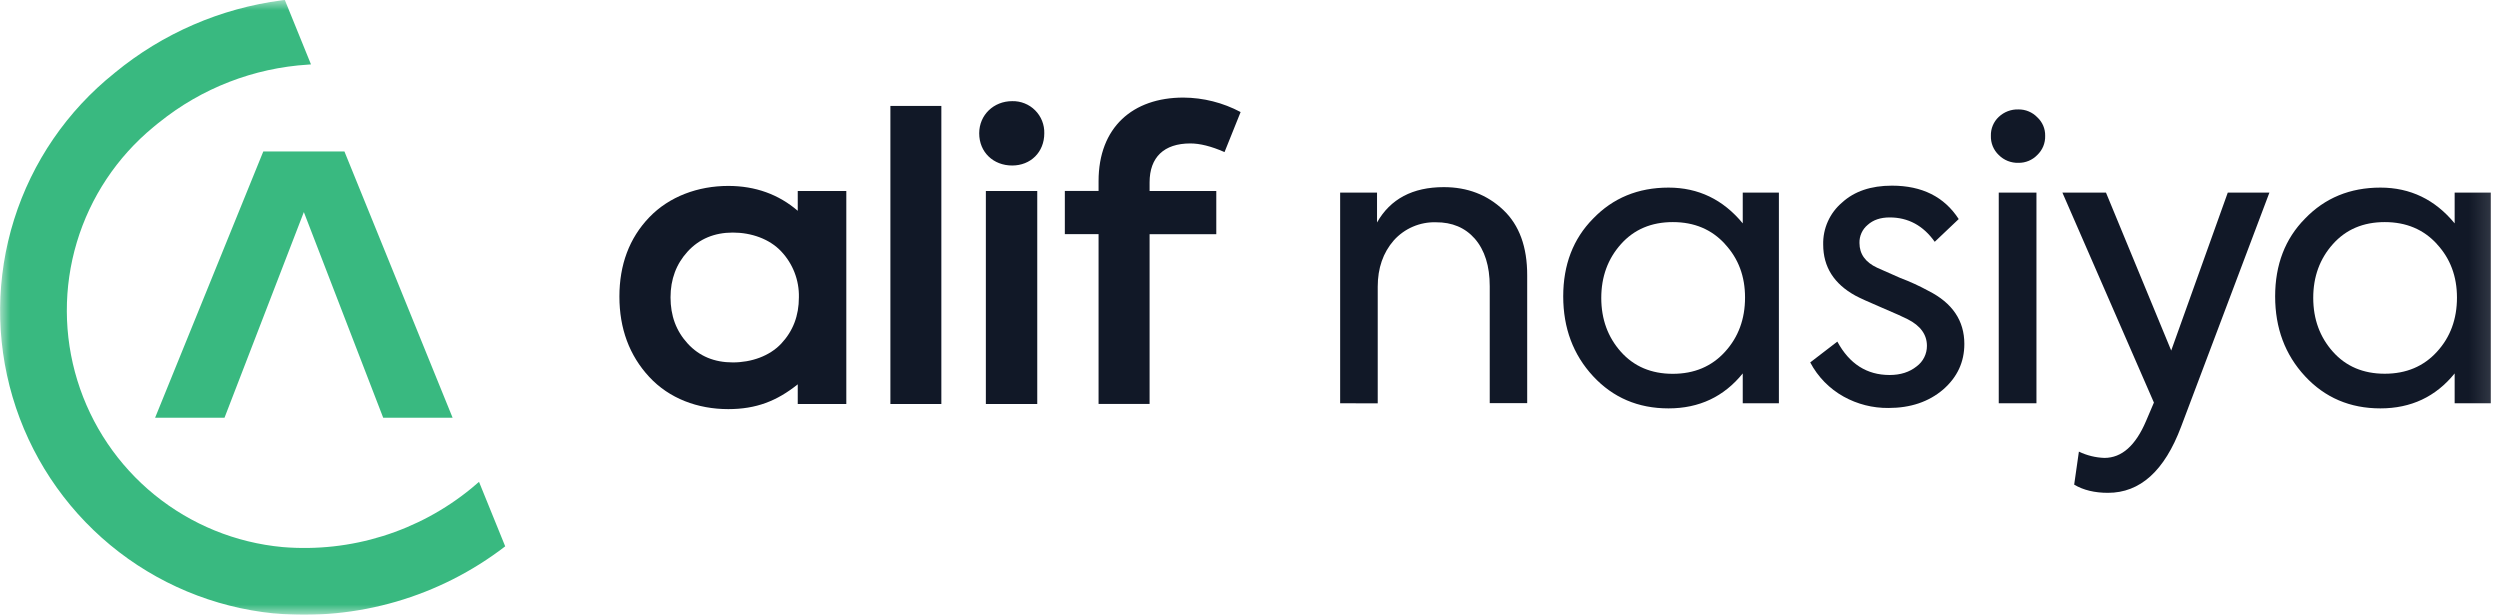 <svg width="122" height="30" viewBox="0 0 122 30" fill="none" xmlns="http://www.w3.org/2000/svg">
<mask id="mask0_321_3509" style="mask-type:luminance" maskUnits="userSpaceOnUse" x="0" y="0" width="122" height="30">
<path d="M121.875 0H0V30H121.875V0Z" fill="white"/>
</mask>
<g mask="url(#mask0_321_3509)">
<path d="M13.4 29.935H13.373H13.365C10.43 29.64 7.65 28.478 5.378 26.596C3.107 24.714 1.448 22.198 0.613 19.369C-0.223 16.54 -0.196 13.527 0.688 10.713C1.573 7.899 3.276 5.413 5.58 3.571L5.61 3.545C7.943 1.627 10.768 0.404 13.763 0.014L13.9 0L15.176 3.142L15.035 3.153C12.38 3.318 9.842 4.303 7.77 5.971L7.67 6.049C7.619 6.09 7.57 6.132 7.518 6.175L7.479 6.207C5.707 7.668 4.409 9.623 3.749 11.823C3.09 14.023 3.099 16.37 3.775 18.565C4.451 20.76 5.764 22.705 7.547 24.153C9.33 25.6 11.503 26.486 13.79 26.697C17.123 26.975 20.433 25.943 23.017 23.82C23.137 23.72 23.257 23.618 23.376 23.514L24.654 26.661C21.448 29.129 17.43 30.298 13.4 29.935ZM16.808 7.391H12.849L7.569 20.385H10.956L14.828 10.349L18.7 20.385H22.087L16.808 7.391Z" fill="#39B980"/>
<path d="M45.938 5.168H43.451V19.716H45.938V5.168ZM49.394 8.077C50.294 8.077 50.961 7.426 50.961 6.506C50.967 6.298 50.93 6.092 50.854 5.899C50.777 5.706 50.662 5.531 50.515 5.384C50.369 5.237 50.194 5.122 50.001 5.045C49.808 4.968 49.602 4.931 49.394 4.936C48.494 4.936 47.785 5.607 47.785 6.506C47.785 7.426 48.474 8.077 49.394 8.077ZM50.618 9.322H48.11V19.716H50.618V9.322ZM58.09 7C58.55 7 59.107 7.135 59.757 7.422L60.542 5.468C59.681 5.01 58.722 4.767 57.747 4.762C55.277 4.762 53.61 6.215 53.61 8.837V9.318H51.964V11.425H53.61V19.712H56.1V11.429H59.355V9.322H56.1V8.9C56.1 7.676 56.8 7 58.089 7H58.09Z" fill="#111827"/>
<path d="M38.986 14.51C38.986 15.41 38.698 16.157 38.124 16.769C37.55 17.381 36.661 17.686 35.762 17.686C34.863 17.686 34.129 17.386 33.562 16.769C32.995 16.152 32.722 15.41 32.722 14.51C32.722 13.628 33.002 12.878 33.562 12.269C34.122 11.66 34.862 11.349 35.762 11.349C36.662 11.349 37.55 11.657 38.124 12.269C38.695 12.873 39.005 13.679 38.986 14.51ZM38.93 10.287C38 9.487 36.862 9.073 35.54 9.073C34.067 9.073 32.659 9.588 31.684 10.605C30.709 11.622 30.227 12.919 30.227 14.472C30.227 16.025 30.708 17.343 31.684 18.395C32.66 19.447 34.046 19.965 35.54 19.965C36.9 19.965 37.91 19.571 38.93 18.755V19.716H41.3V9.322H38.93V10.287Z" fill="#111827"/>
<path d="M65.399 19.679V9.4H67.199V10.857C67.851 9.707 68.938 9.132 70.458 9.132C71.609 9.132 72.575 9.503 73.359 10.244C74.142 10.985 74.532 12.052 74.527 13.444V19.674H72.699V13.967C72.699 12.983 72.457 12.21 71.97 11.647C71.497 11.11 70.864 10.843 70.07 10.847C69.685 10.836 69.302 10.91 68.948 11.062C68.594 11.214 68.277 11.442 68.019 11.729C67.495 12.329 67.233 13.083 67.233 13.991V19.684L65.399 19.679Z" fill="#111827"/>
<path d="M85.046 9.4H86.81V19.679H85.046V18.223C84.126 19.36 82.919 19.929 81.423 19.929C79.94 19.929 78.713 19.405 77.742 18.357C76.772 17.309 76.286 16.012 76.285 14.465C76.285 12.919 76.771 11.654 77.742 10.67C78.714 9.66 79.941 9.155 81.423 9.155C82.88 9.155 84.087 9.737 85.046 10.9V9.4ZM84.183 11.912C83.532 11.196 82.683 10.838 81.634 10.838C80.586 10.838 79.741 11.197 79.1 11.916C78.461 12.632 78.142 13.507 78.142 14.542C78.143 15.577 78.462 16.452 79.1 17.168C79.739 17.884 80.583 18.242 81.631 18.242C82.679 18.242 83.529 17.884 84.18 17.168C84.832 16.453 85.158 15.571 85.158 14.523C85.16 13.488 84.835 12.619 84.183 11.916V11.912Z" fill="#111827"/>
<path d="M89.969 19.354C89.275 18.968 88.709 18.388 88.339 17.686L89.662 16.67C90.25 17.757 91.1 18.3 92.212 18.3C92.745 18.3 93.185 18.159 93.534 17.878C93.69 17.762 93.817 17.612 93.903 17.438C93.99 17.264 94.035 17.072 94.034 16.878C94.034 16.328 93.72 15.895 93.094 15.578C92.927 15.489 92.5 15.297 91.81 15.003C91.184 14.736 90.762 14.545 90.545 14.428C89.497 13.853 88.972 13.023 88.972 11.936C88.962 11.547 89.04 11.161 89.2 10.806C89.359 10.451 89.595 10.136 89.892 9.885C90.492 9.335 91.305 9.06 92.327 9.06C93.795 9.06 94.88 9.603 95.585 10.69L94.415 11.8C93.854 11.007 93.12 10.61 92.215 10.611C91.767 10.611 91.41 10.732 91.142 10.975C91.012 11.082 90.91 11.217 90.84 11.37C90.771 11.523 90.737 11.689 90.742 11.857C90.742 12.394 91.029 12.797 91.604 13.065L92.735 13.565C93.209 13.743 93.67 13.955 94.115 14.198C95.278 14.786 95.86 15.649 95.86 16.786C95.86 17.668 95.515 18.409 94.825 19.009C94.121 19.609 93.233 19.909 92.16 19.909C91.393 19.917 90.638 19.726 89.969 19.354Z" fill="#111827"/>
<path d="M97.539 7.564C97.412 7.444 97.313 7.298 97.246 7.136C97.18 6.974 97.149 6.8 97.155 6.625C97.15 6.453 97.182 6.282 97.248 6.124C97.314 5.965 97.413 5.822 97.539 5.705C97.667 5.584 97.818 5.489 97.983 5.426C98.148 5.364 98.323 5.334 98.5 5.34C98.671 5.338 98.841 5.37 99 5.437C99.158 5.503 99.301 5.6 99.42 5.724C99.544 5.838 99.642 5.978 99.709 6.133C99.775 6.288 99.807 6.455 99.804 6.624C99.81 6.799 99.778 6.973 99.713 7.135C99.646 7.297 99.546 7.443 99.42 7.563C99.301 7.687 99.158 7.784 99 7.85C98.841 7.916 98.671 7.949 98.5 7.946C98.322 7.952 98.145 7.92 97.98 7.855C97.814 7.789 97.664 7.69 97.539 7.564ZM99.379 19.679H97.539V9.4H99.379V19.679Z" fill="#111827"/>
<path d="M108.715 9.4H110.747L106.435 20.83C105.628 22.977 104.44 24.05 102.868 24.05C102.216 24.05 101.667 23.917 101.22 23.65L101.45 22.039C101.839 22.227 102.263 22.331 102.695 22.346C103.54 22.346 104.217 21.746 104.727 20.546L105.111 19.646L100.645 9.4H102.772L105.955 17.107L108.715 9.4Z" fill="#111827"/>
<path d="M119.787 9.4H121.551V19.679H119.787V18.223C118.867 19.36 117.659 19.929 116.164 19.929C114.681 19.929 113.454 19.405 112.483 18.357C111.512 17.309 111.027 16.012 111.027 14.465C111.027 12.919 111.512 11.654 112.483 10.67C113.455 9.66 114.682 9.155 116.164 9.155C117.621 9.155 118.829 9.737 119.787 10.9V9.4ZM118.925 11.912C118.273 11.196 117.423 10.838 116.375 10.838C115.327 10.838 114.484 11.196 113.845 11.912C113.205 12.628 112.885 13.503 112.886 14.538C112.887 15.573 113.207 16.448 113.845 17.164C114.483 17.88 115.327 18.238 116.375 18.238C117.424 18.238 118.274 17.88 118.925 17.164C119.575 16.455 119.9 15.574 119.9 14.523C119.9 13.488 119.575 12.619 118.925 11.916V11.912Z" fill="#111827"/>
</g>
</svg>
